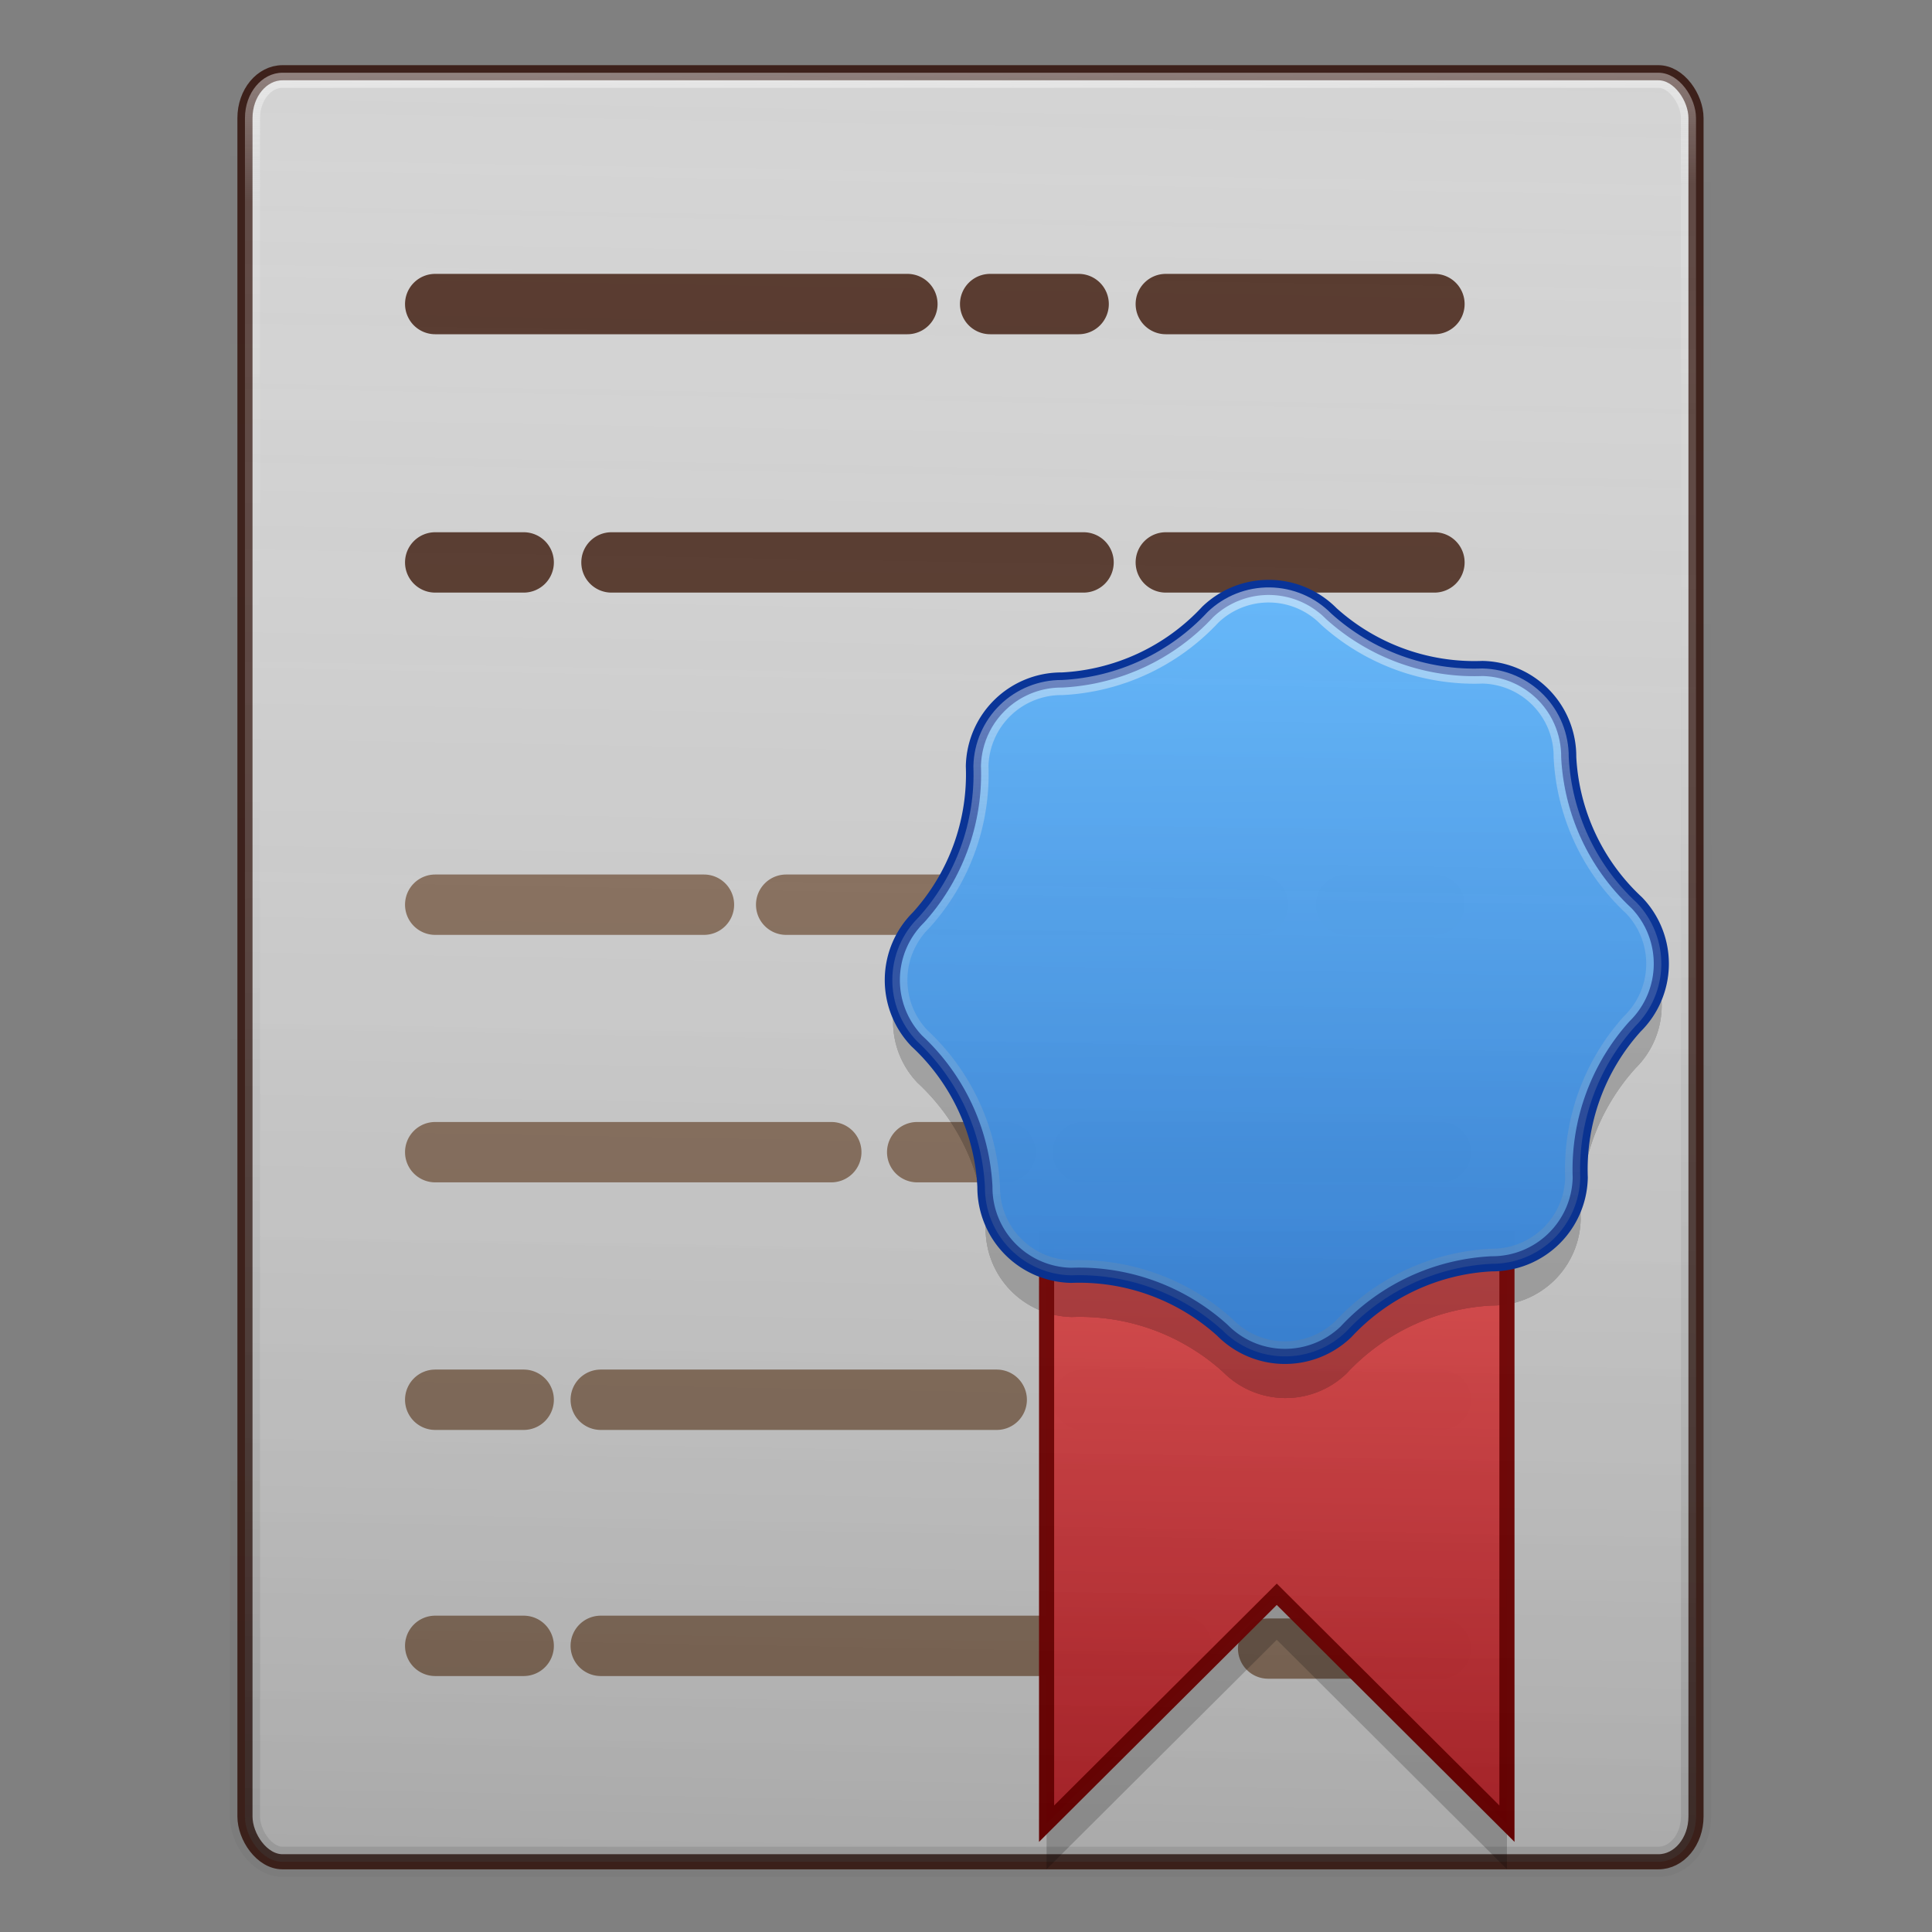 <?xml version="1.0" encoding="UTF-8" standalone="no"?>
<svg
   xmlns:dc="http://purl.org/dc/elements/1.1/"
   xmlns:cc="http://creativecommons.org/ns#"
   xmlns:rdf="http://www.w3.org/1999/02/22-rdf-syntax-ns#"
   xmlns:svg="http://www.w3.org/2000/svg"
   xmlns="http://www.w3.org/2000/svg"
   xmlns:xlink="http://www.w3.org/1999/xlink"
   xmlns:sodipodi="http://sodipodi.sourceforge.net/DTD/sodipodi-0.dtd"
   xmlns:inkscape="http://www.inkscape.org/namespaces/inkscape"
   width="128"
   height="128"
   viewBox="0 0 33.867 33.867"
   version="1.1"
   id="svg8"
   inkscape:version="1.0 (4035a4fb49, 2020-05-01)"
   sodipodi:docname="com.github.linuxhubit.license.svg">
  <rect x="0" y="0" width="33.867" height="33.867" fill="#808080" stroke="none"/>
  <defs
     id="defs2">
    <linearGradient
       inkscape:collect="always"
       id="linearGradient1015">
      <stop
         style="stop-color:#ffffff;stop-opacity:0.5"
         offset="0"
         id="stop1007" />
      <stop
         id="stop1009"
         offset="0.438"
         style="stop-color:#fcfcfc;stop-opacity:0.18" />
      <stop
         style="stop-color:#909090;stop-opacity:0.201"
         offset="0.92"
         id="stop1011" />
      <stop
         style="stop-color:#8d8d8d;stop-opacity:0.195"
         offset="1"
         id="stop1013" />
    </linearGradient>
    <linearGradient
       id="linearGradient977"
       inkscape:collect="always">
      <stop
         id="stop973"
         offset="0"
         style="stop-color:#ffffff;stop-opacity:0.5" />
      <stop
         style="stop-color:#fcfcfc;stop-opacity:0.18"
         offset="0.087"
         id="stop979" />
      <stop
         id="stop981"
         offset="0.92"
         style="stop-color:#909090;stop-opacity:0.201" />
      <stop
         id="stop975"
         offset="1"
         style="stop-color:#8d8d8d;stop-opacity:0.195" />
    </linearGradient>
    <linearGradient
       inkscape:collect="always"
       id="linearGradient1097">
      <stop
         style="stop-color:#000000;stop-opacity:0.2"
         offset="0"
         id="stop1093" />
      <stop
         style="stop-color:#d4d4d4;stop-opacity:0;"
         offset="1"
         id="stop1095" />
    </linearGradient>
    <linearGradient
       inkscape:collect="always"
       id="linearGradient1088">
      <stop
         style="stop-color:#000000;stop-opacity:0.2"
         offset="0"
         id="stop1084" />
      <stop
         style="stop-color:#8a715e;stop-opacity:0;"
         offset="1"
         id="stop1086" />
    </linearGradient>
    <linearGradient
       inkscape:collect="always"
       id="linearGradient962">
      <stop
         style="stop-color:#c6262e;stop-opacity:1;"
         offset="0"
         id="stop958" />
      <stop
         style="stop-color:#ed5353;stop-opacity:1"
         offset="1"
         id="stop960" />
    </linearGradient>
    <inkscape:path-effect
       hide_knots="false"
       only_selected="false"
       apply_with_radius="true"
       apply_no_radius="true"
       use_knot_distance="true"
       flexible="false"
       chamfer_steps="1"
       radius="15"
       mode="F"
       method="auto"
       unit="px"
       satellites_param="F,0,0,1,0,3.969,0,1 @ F,0,0,1,0,3.969,0,1 @ F,0,0,1,0,3.969,0,1 @ F,0,0,1,0,3.969,0,1 @ F,0,0,1,0,3.969,0,1 @ F,0,0,1,0,3.969,0,1 @ F,0,0,1,0,3.969,0,1 @ F,0,0,1,0,3.969,0,1 @ F,0,0,1,0,3.969,0,1 @ F,0,0,1,0,3.969,0,1 @ F,0,0,1,0,3.969,0,1 @ F,0,0,1,0,3.969,0,1 @ F,0,0,1,0,3.969,0,1 @ F,0,0,1,0,3.969,0,1 @ F,0,0,1,0,3.969,0,1 @ F,0,0,1,0,3.969,0,1"
       lpeversion="1"
       is_visible="true"
       id="path-effect908"
       effect="fillet_chamfer" />
    <inkscape:path-effect
       effect="fillet_chamfer"
       id="path-effect904"
       is_visible="true"
       lpeversion="1"
       satellites_param="F,0,0,1,0,3.969,0,1 @ F,0,0,1,0,3.969,0,1 @ F,0,0,1,0,3.969,0,1 @ F,0,0,1,0,3.969,0,1 @ F,0,0,1,0,3.969,0,1 @ F,0,0,1,0,3.969,0,1 @ F,0,0,1,0,3.969,0,1 @ F,0,0,1,0,3.969,0,1 @ F,0,0,1,0,3.969,0,1 @ F,0,0,1,0,3.969,0,1 @ F,0,0,1,0,3.969,0,1 @ F,0,0,1,0,3.969,0,1 @ F,0,0,1,0,3.969,0,1 @ F,0,0,1,0,3.969,0,1 @ F,0,0,1,0,3.969,0,1 @ F,0,0,1,0,3.969,0,1"
       unit="px"
       method="auto"
       mode="F"
       radius="15"
       chamfer_steps="1"
       flexible="false"
       use_knot_distance="true"
       apply_no_radius="true"
       apply_with_radius="true"
       only_selected="false"
       hide_knots="false" />
    <inkscape:path-effect
       effect="fillet_chamfer"
       id="path-effect1130"
       is_visible="true"
       lpeversion="1"
       satellites_param="F,0,0,1,0,2.646,0,1 @ F,0,0,1,0,2.646,0,1 @ F,0,0,1,0,2.646,0,1 @ F,0,0,1,0,2.646,0,1 @ F,0,0,1,0,2.646,0,1 @ F,0,0,1,0,2.646,0,1 @ F,0,0,1,0,2.646,0,1 @ F,0,0,1,0,2.646,0,1 @ F,0,0,1,0,2.646,0,1 @ F,0,0,1,0,2.646,0,1 @ F,0,0,1,0,2.646,0,1 @ F,0,0,1,0,2.646,0,1 @ F,0,0,1,0,2.646,0,1 @ F,0,0,1,0,2.646,0,1 @ F,0,0,1,0,2.646,0,1 @ F,0,0,1,0,2.646,0,1"
       unit="px"
       method="auto"
       mode="F"
       radius="5"
       chamfer_steps="1"
       flexible="false"
       use_knot_distance="true"
       apply_no_radius="true"
       apply_with_radius="true"
       only_selected="false"
       hide_knots="false" />
    <inkscape:path-effect
       hide_knots="false"
       only_selected="false"
       apply_with_radius="true"
       apply_no_radius="true"
       use_knot_distance="true"
       flexible="false"
       chamfer_steps="1"
       radius="5"
       mode="F"
       method="auto"
       unit="px"
       satellites_param="F,0,0,1,0,2.646,0,1 @ F,0,0,1,0,2.646,0,1 @ F,0,0,1,0,2.646,0,1 @ F,0,0,1,0,2.646,0,1 @ F,0,0,1,0,2.646,0,1 @ F,0,0,1,0,2.646,0,1 @ F,0,0,1,0,2.646,0,1 @ F,0,0,1,0,2.646,0,1 @ F,0,0,1,0,2.646,0,1 @ F,0,0,1,0,2.646,0,1 @ F,0,0,1,0,2.646,0,1 @ F,0,0,1,0,2.646,0,1 @ F,0,0,1,0,2.646,0,1 @ F,0,0,1,0,2.646,0,1 @ F,0,0,1,0,2.646,0,1 @ F,0,0,1,0,2.646,0,1"
       lpeversion="1"
       is_visible="true"
       id="path-effect1104"
       effect="fillet_chamfer" />
    <inkscape:path-effect
       effect="fillet_chamfer"
       id="path-effect1100"
       is_visible="true"
       lpeversion="1"
       satellites_param="F,0,0,1,0,2.646,0,1 @ F,0,0,1,0,2.646,0,1 @ F,0,0,1,0,2.646,0,1 @ F,0,0,1,0,2.646,0,1 @ F,0,0,1,0,2.646,0,1 @ F,0,0,1,0,2.646,0,1 @ F,0,0,1,0,2.646,0,1 @ F,0,0,1,0,2.646,0,1 @ F,0,0,1,0,2.646,0,1 @ F,0,0,1,0,2.646,0,1 @ F,0,0,1,0,2.646,0,1 @ F,0,0,1,0,2.646,0,1 @ F,0,0,1,0,2.646,0,1 @ F,0,0,1,0,2.646,0,1 @ F,0,0,1,0,2.646,0,1 @ F,0,0,1,0,2.646,0,1"
       unit="px"
       method="auto"
       mode="F"
       radius="5"
       chamfer_steps="1"
       flexible="false"
       use_knot_distance="true"
       apply_no_radius="true"
       apply_with_radius="true"
       only_selected="false"
       hide_knots="false" />
    <linearGradient
       id="linearGradient1094"
       inkscape:collect="always">
      <stop
         id="stop1090"
         offset="0"
         style="stop-color:#3689e6;stop-opacity:1;" />
      <stop
         id="stop1092"
         offset="1"
         style="stop-color:#64baff;stop-opacity:1" />
    </linearGradient>
    <inkscape:path-effect
       effect="fillet_chamfer"
       id="path-effect1086"
       is_visible="true"
       lpeversion="1"
       satellites_param="F,0,0,1,0,1.323,0,1 @ F,0,0,1,0,1.323,0,1 @ F,0,0,1,0,1.323,0,1 @ F,0,0,1,0,1.323,0,1 @ F,0,0,1,0,1.323,0,1 @ F,0,0,1,0,1.323,0,1 @ F,0,0,1,0,1.323,0,1 @ F,0,0,1,0,1.323,0,1 @ F,0,0,1,0,1.323,0,1 @ F,0,0,1,0,1.323,0,1 @ F,0,0,1,0,1.323,0,1 @ F,0,0,1,0,1.323,0,1 @ F,0,0,1,0,1.323,0,1 @ F,0,0,1,0,1.323,0,1 @ F,0,0,1,0,1.323,0,1 @ F,0,0,1,0,1.323,0,1 @ F,0,0,1,0,1.323,0,1 @ F,0,0,1,0,1.323,0,1 @ F,0,0,1,0,1.323,0,1 @ F,0,0,1,0,1.323,0,1"
       unit="px"
       method="auto"
       mode="F"
       radius="5"
       chamfer_steps="1"
       flexible="false"
       use_knot_distance="true"
       apply_no_radius="true"
       apply_with_radius="true"
       only_selected="false"
       hide_knots="false" />
    <inkscape:path-effect
       hide_knots="false"
       only_selected="false"
       apply_with_radius="true"
       apply_no_radius="true"
       use_knot_distance="true"
       flexible="false"
       chamfer_steps="1"
       radius="8"
       mode="F"
       method="auto"
       unit="px"
       satellites_param="F,0,0,1,0,2.117,0,1 @ F,0,0,1,0,2.117,0,1 @ F,0,0,1,0,2.117,0,1 @ F,0,0,1,0,2.117,0,1 @ F,0,0,1,0,2.117,0,1 @ F,0,0,1,0,2.117,0,1 @ F,0,0,1,0,2.117,0,1 @ F,0,0,1,0,2.117,0,1 @ F,0,0,1,0,2.117,0,1 @ F,0,0,1,0,2.117,0,1 @ F,0,0,1,0,2.117,0,1 @ F,0,0,1,0,2.117,0,1"
       lpeversion="1"
       is_visible="true"
       id="path-effect1082"
       effect="fillet_chamfer" />
    <inkscape:path-effect
       effect="fillet_chamfer"
       id="path-effect1080"
       is_visible="true"
       lpeversion="1"
       satellites_param="F,0,0,1,0,2.646,0,1 @ F,0,0,1,0,2.646,0,1 @ F,0,0,1,0,2.646,0,1 @ F,0,0,1,0,2.646,0,1 @ F,0,0,1,0,2.646,0,1 @ F,0,0,1,0,2.646,0,1 @ F,0,0,1,0,2.646,0,1 @ F,0,0,1,0,2.646,0,1 @ F,0,0,1,0,2.646,0,1 @ F,0,0,1,0,2.646,0,1 @ F,0,0,1,0,2.646,0,1 @ F,0,0,1,0,2.646,0,1 @ F,0,0,1,0,2.646,0,1 @ F,0,0,1,0,2.646,0,1 @ F,0,0,1,0,2.646,0,1 @ F,0,0,1,0,2.646,0,1"
       unit="px"
       method="auto"
       mode="F"
       radius="5"
       chamfer_steps="1"
       flexible="false"
       use_knot_distance="true"
       apply_no_radius="true"
       apply_with_radius="true"
       only_selected="false"
       hide_knots="false" />
    <inkscape:path-effect
       hide_knots="false"
       only_selected="false"
       apply_with_radius="true"
       apply_no_radius="true"
       use_knot_distance="true"
       flexible="false"
       chamfer_steps="1"
       radius="5"
       mode="F"
       method="auto"
       unit="px"
       satellites_param="F,0,0,1,0,2.646,0,1 @ F,0,0,1,0,2.646,0,1 @ F,0,0,1,0,2.646,0,1 @ F,0,0,1,0,2.646,0,1 @ F,0,0,1,0,2.646,0,1 @ F,0,0,1,0,2.646,0,1 @ F,0,0,1,0,2.646,0,1 @ F,0,0,1,0,2.646,0,1 @ F,0,0,1,0,2.646,0,1 @ F,0,0,1,0,2.646,0,1 @ F,0,0,1,0,2.646,0,1 @ F,0,0,1,0,2.646,0,1 @ F,0,0,1,0,2.646,0,1 @ F,0,0,1,0,2.646,0,1 @ F,0,0,1,0,2.646,0,1 @ F,0,0,1,0,2.646,0,1"
       lpeversion="1"
       is_visible="true"
       id="path-effect1072"
       effect="fillet_chamfer" />
    <linearGradient
       gradientTransform="translate(1.1923489e-6)"
       y2="271.231"
       x2="11.185"
       y1="279.502"
       x1="-25.854"
       gradientUnits="userSpaceOnUse"
       id="linearGradient1136"
       xlink:href="#linearGradient1094"
       inkscape:collect="always" />
    <linearGradient
       y2="271.231"
       x2="11.185"
       y1="279.502"
       x1="-25.854"
       gradientTransform="translate(2.3846978e-6)"
       gradientUnits="userSpaceOnUse"
       id="linearGradient1155"
       xlink:href="#linearGradient1094"
       inkscape:collect="always" />
    <clipPath
       id="clipPath1165"
       clipPathUnits="userSpaceOnUse">
      <path
         d="m -11.635,288.789 -0.711,-0.545 a 5.095,5.095 10.018 0 0 -4.625,-0.817 l -0.796,0.25 a 2.225,2.225 32.518 0 1 -2.871,-1.831 l -0.117,-0.888 a 5.095,5.095 55.018 0 0 -2.692,-3.848 l -0.74,-0.386 a 2.225,2.225 77.518 0 1 -0.736,-3.325 l 0.545,-0.711 a 5.095,5.095 100.018 0 0 0.817,-4.625 l -0.25,-0.796 a 2.225,2.225 122.518 0 1 1.831,-2.871 l 0.888,-0.117 a 5.095,5.095 145.018 0 0 3.848,-2.692 l 0.386,-0.74 a 2.225,2.225 167.518 0 1 3.325,-0.736 l 0.711,0.545 a 5.095,5.095 10.018 0 0 4.625,0.817 l 0.796,-0.25 a 2.225,2.225 32.518 0 1 2.871,1.831 l 0.117,0.888 a 5.095,5.095 55.018 0 0 2.692,3.848 l 0.74,0.386 a 2.225,2.225 77.518 0 1 0.736,3.325 l -0.545,0.711 a 5.095,5.095 100.018 0 0 -0.817,4.625 l 0.25,0.796 a 2.225,2.225 122.518 0 1 -1.831,2.871 l -0.888,0.117 a 5.095,5.095 145.018 0 0 -3.848,2.692 l -0.386,0.74 a 2.225,2.225 167.518 0 1 -3.325,0.736 z"
         sodipodi:type="star"
         style="fill:url(#linearGradient1169);fill-opacity:1;stroke:none;stroke-width:0.529;stroke-linecap:round;stroke-linejoin:round;stroke-opacity:1"
         id="path1167"
         sodipodi:sides="8"
         sodipodi:cx="-12.584504"
         sodipodi:cy="276.44956"
         sodipodi:r1="14.277948"
         sodipodi:r2="10.353679"
         sodipodi:arg1="1.3555183"
         sodipodi:arg2="1.7515416"
         inkscape:flatsided="false"
         inkscape:rounded="0"
         inkscape:randomized="0"
         inkscape:path-effect="#path-effect1130" />
    </clipPath>
    <linearGradient
       y2="271.231"
       x2="11.185"
       y1="279.502"
       x1="-25.854"
       gradientTransform="translate(3.5770467e-6)"
       gradientUnits="userSpaceOnUse"
       id="linearGradient1169"
       xlink:href="#linearGradient1094"
       inkscape:collect="always" />
    <linearGradient
       inkscape:collect="always"
       xlink:href="#linearGradient1094"
       id="linearGradient925"
       x1="-50.881"
       y1="336.876"
       x2="-51.078"
       y2="302.67"
       gradientUnits="userSpaceOnUse"
       gradientTransform="matrix(0.399,5.6125706e-4,-5.6125706e-4,0.399,43.007,-110.627)" />
    <clipPath
       clipPathUnits="userSpaceOnUse"
       id="clipPath945">
      <path
         style="fill:url(#linearGradient949);fill-opacity:1;stroke:none;stroke-width:0.529;stroke-linecap:round;stroke-linejoin:round"
         d="m -41.764,332.672 a 9.379,9.379 0 0 0 -6.393,2.998 3.866,3.866 0 0 1 -5.429,-0.065 9.379,9.379 0 0 0 -6.641,-2.4 3.866,3.866 0 0 1 -3.793,-3.885 9.379,9.379 0 0 0 -2.998,-6.393 3.866,3.866 0 0 1 0.065,-5.429 9.379,9.379 0 0 0 2.4,-6.641 3.866,3.866 0 0 1 3.885,-3.793 9.379,9.379 0 0 0 6.393,-2.998 3.866,3.866 0 0 1 5.429,0.065 9.379,9.379 0 0 0 6.641,2.4 3.866,3.866 0 0 1 3.793,3.885 9.379,9.379 0 0 0 2.998,6.393 3.866,3.866 0 0 1 -0.065,5.429 9.379,9.379 0 0 0 -2.4,6.641 3.866,3.866 0 0 1 -3.885,3.793 z"
         id="path947" />
    </clipPath>
    <linearGradient
       inkscape:collect="always"
       xlink:href="#linearGradient1094"
       id="linearGradient949"
       gradientUnits="userSpaceOnUse"
       x1="-50.881"
       y1="336.876"
       x2="-51.078"
       y2="302.67"
       gradientTransform="translate(0)" />
    <linearGradient
       inkscape:collect="always"
       xlink:href="#linearGradient962"
       id="linearGradient964"
       x1="-51.316"
       y1="358.606"
       x2="-50.915"
       y2="328.271"
       gradientUnits="userSpaceOnUse"
       gradientTransform="matrix(0.399,0,0,0.399,42.827,-110.656)" />
    <linearGradient
       inkscape:collect="always"
       xlink:href="#linearGradient1088"
       id="linearGradient1090"
       x1="16.2"
       y1="295.869"
       x2="16.764"
       y2="264.153"
       gradientUnits="userSpaceOnUse" />
    <linearGradient
       inkscape:collect="always"
       xlink:href="#linearGradient1097"
       id="linearGradient1101"
       gradientUnits="userSpaceOnUse"
       x1="16.2"
       y1="295.869"
       x2="16.764"
       y2="264.153" />
    <clipPath
       clipPathUnits="userSpaceOnUse"
       id="clipPath1268">
      <rect
         rx="0.659"
         ry="0.794"
         y="264.408"
         x="4.294"
         height="31.361"
         width="25.436"
         id="rect1270"
         style="fill:#d4d4d4;fill-opacity:1;stroke:none;stroke-width:0.529;stroke-linecap:round;stroke-linejoin:round;stroke-opacity:0.161" />
    </clipPath>
    <clipPath
       clipPathUnits="userSpaceOnUse"
       id="clipPath1283">
      <path
         id="path1285"
         d="m -41.764,332.672 a 9.379,9.379 0 0 0 -6.393,2.998 3.866,3.866 0 0 1 -5.429,-0.065 9.379,9.379 0 0 0 -6.641,-2.4 3.866,3.866 0 0 1 -3.793,-3.885 9.379,9.379 0 0 0 -2.998,-6.393 3.866,3.866 0 0 1 0.065,-5.429 9.379,9.379 0 0 0 2.4,-6.641 3.866,3.866 0 0 1 3.885,-3.793 9.379,9.379 0 0 0 6.393,-2.998 3.866,3.866 0 0 1 5.429,0.065 9.379,9.379 0 0 0 6.641,2.4 3.866,3.866 0 0 1 3.793,3.885 9.379,9.379 0 0 0 2.998,6.393 3.866,3.866 0 0 1 -0.065,5.429 9.379,9.379 0 0 0 -2.4,6.641 3.866,3.866 0 0 1 -3.885,3.793 z"
         style="fill:url(#linearGradient1287);fill-opacity:1;stroke:none;stroke-width:0.529;stroke-linecap:round;stroke-linejoin:round" />
    </clipPath>
    <linearGradient
       inkscape:collect="always"
       xlink:href="#linearGradient1094"
       id="linearGradient1287"
       gradientUnits="userSpaceOnUse"
       x1="-50.881"
       y1="336.876"
       x2="-51.078"
       y2="302.67" />
    <linearGradient
       gradientUnits="userSpaceOnUse"
       y2="296.153"
       x2="17.294"
       y1="263.694"
       x1="16.942"
       id="linearGradient971"
       xlink:href="#linearGradient977"
       inkscape:collect="always" />
    <clipPath
       id="clipPath985"
       clipPathUnits="userSpaceOnUse">
      <rect
         style="fill:#d4d4d4;fill-opacity:1;stroke:none;stroke-width:0.529;stroke-linecap:round;stroke-linejoin:round;stroke-opacity:0.161"
         id="rect987"
         width="25.436"
         height="31.361"
         x="4.294"
         y="264.408"
         ry="0.794"
         rx="0.659" />
    </clipPath>
    <linearGradient
       gradientUnits="userSpaceOnUse"
       y2="24.136"
       x2="22.321"
       y1="10.297"
       x1="22.334"
       id="linearGradient997"
       xlink:href="#linearGradient1015"
       inkscape:collect="always" />
    <clipPath
       id="clipPath1019"
       clipPathUnits="userSpaceOnUse">
      <path
         style="opacity:0.998;fill:url(#linearGradient1024);fill-opacity:1;stroke:none;stroke-width:0.529;stroke-linecap:round;stroke-linejoin:round"
         d="m 26.148,22.154 a 3.744,3.744 0 0 0 -2.554,1.193 1.543,1.543 0 0 1 -2.167,-0.029 3.744,3.744 0 0 0 -2.65,-0.962 1.543,1.543 0 0 1 -1.512,-1.553 3.744,3.744 0 0 0 -1.193,-2.554 1.543,1.543 0 0 1 0.029,-2.167 3.744,3.744 0 0 0 0.962,-2.65 1.543,1.543 0 0 1 1.553,-1.512 3.744,3.744 0 0 0 2.554,-1.193 1.543,1.543 0 0 1 2.167,0.029 3.744,3.744 0 0 0 2.65,0.962 1.543,1.543 0 0 1 1.512,1.553 3.744,3.744 0 0 0 1.193,2.554 1.543,1.543 0 0 1 -0.029,2.167 3.744,3.744 0 0 0 -0.962,2.65 1.543,1.543 0 0 1 -1.553,1.512 z"
         id="path1022" />
    </clipPath>
    <linearGradient
       y2="302.67"
       x2="-51.078"
       y1="336.876"
       x1="-50.881"
       gradientTransform="matrix(0.399,5.6125798e-4,-5.6125798e-4,0.399,43.007,-110.627)"
       gradientUnits="userSpaceOnUse"
       id="linearGradient1024"
       xlink:href="#linearGradient1094"
       inkscape:collect="always" />
  </defs>
  <sodipodi:namedview
     id="base"
     pagecolor="#ffffff"
     bordercolor="#666666"
     borderopacity="1.0"
     inkscape:pageopacity="0.0"
     inkscape:pageshadow="2"
     inkscape:zoom="3.959798"
     inkscape:cx="22.154562"
     inkscape:cy="78.664636"
     inkscape:document-units="mm"
     inkscape:current-layer="layer2"
     inkscape:document-rotation="0"
     showgrid="false"
     units="px"
     inkscape:snap-page="true" />
  <g
     inkscape:label="Layer 4"
     id="layer4"
     inkscape:groupmode="layer"
     style="display:none">
    <rect
       style="opacity:0.696;fill:#deddda;fill-opacity:0.3;stroke:none;stroke-width:0.529;stroke-linecap:round;stroke-linejoin:round;stroke-miterlimit:4;stroke-dasharray:none;stroke-opacity:0.2"
       id="rect1593"
       width="33.867"
       height="33.867"
       x="0"
       y="0" />
  </g>
  <g
     style="display:inline;opacity:0.998"
     inkscape:label="Layer 1"
     inkscape:groupmode="layer"
     id="layer1"
     transform="translate(0,-263.133)">
    <path
       d="m 54.21,248.93 h 5.618 v 5.225 h -5.618 z"
       style="fill:#fff394;fill-opacity:1;stroke:none;stroke-width:0.529;stroke-linecap:round;stroke-linejoin:round;stroke-opacity:0.161"
       id="rect834" />
    <path
       d="m -23.965,248.93 h 5.618 v 5.225 h -5.618 z"
       style="fill:#d4d4d4;fill-opacity:0.978;stroke:none;stroke-width:0.529;stroke-linecap:round;stroke-linejoin:round;stroke-opacity:0.161"
       id="rect832" />
    <path
       id="path838"
       style="fill:#a3907c;fill-opacity:1;stroke:none;stroke-width:0.529;stroke-linecap:round;stroke-linejoin:round;stroke-opacity:0.161"
       d="m 54.21,239.589 h 5.618 v 5.225 h -5.618 z" />
    <path
       id="path840"
       style="fill:#d4d4d4;fill-opacity:1;stroke:none;stroke-width:0.529;stroke-linecap:round;stroke-linejoin:round;stroke-opacity:0.161"
       d="m -23.965,239.589 h 5.618 v 5.225 h -5.618 z" />
    <g
       id="g921">
      <path
         style="opacity:1;fill:#fff394;fill-opacity:1;stroke:none;stroke-width:0.529;stroke-linecap:round;stroke-linejoin:round;stroke-opacity:0.161"
         d="m 54.209,248.93 h 5.618 v 0.001 c 0,0.08 0,5.224 0,5.224 h -2e-4 c -0.044,0 -5.618,0 -5.618,0 v -0.001 c 0,-0.081 0,-5.224 0,-5.224"
         id="path897" />
      <path
         style="opacity:1;fill:#fbf099;fill-opacity:0.998;stroke:none;stroke-width:0.529;stroke-linecap:round;stroke-linejoin:round;stroke-opacity:0.161"
         d="m 47.103,248.93 h 5.618 v 0 c 0,0.074 0,5.225 0,5.225 h -2e-4 c -0.04,0 -5.618,0 -5.618,0 v -0.001 c 0,-0.073 0,-5.224 0,-5.224"
         id="path899" />
      <path
         style="opacity:1;fill:#f7ed9f;fill-opacity:0.996;stroke:none;stroke-width:0.529;stroke-linecap:round;stroke-linejoin:round;stroke-opacity:0.161"
         d="m 39.996,248.93 h 5.618 v 0 c 0,0.066 0,5.225 0,5.225 h -3e-4 c -0.036,0 -5.618,0 -5.618,0 v -0.001 c 0,-0.066 0,-5.224 0,-5.224"
         id="path901" />
      <path
         style="opacity:1;fill:#f3eaa5;fill-opacity:0.994;stroke:none;stroke-width:0.529;stroke-linecap:round;stroke-linejoin:round;stroke-opacity:0.161"
         d="m 32.889,248.93 h 5.618 v 0 c 0,0.059 0,5.225 0,5.225 h -2e-4 c -0.032,0 -5.618,0 -5.618,0 v -0.001 c 0,-0.058 0,-5.224 0,-5.224"
         id="path903" />
      <path
         style="opacity:1;fill:#efe7ab;fill-opacity:0.992;stroke:none;stroke-width:0.529;stroke-linecap:round;stroke-linejoin:round;stroke-opacity:0.161"
         d="m 25.783,248.93 h 5.618 v 0 c 0,0.051 0,5.225 0,5.225 h -2e-4 c -0.028,0 -5.618,0 -5.618,0 v -0.001 c 0,-0.051 0,-5.224 0,-5.224"
         id="path905" />
      <path
         style="opacity:1;fill:#ebe4b1;fill-opacity:0.99;stroke:none;stroke-width:0.529;stroke-linecap:round;stroke-linejoin:round;stroke-opacity:0.161"
         d="m 18.676,248.93 h 5.618 v 0 c 0,0.044 0,5.225 0,5.225 h -2e-4 c -0.024,0 -5.618,0 -5.618,0 v -0.001 c 0,-0.044 0,-5.224 0,-5.224"
         id="path907" />
      <path
         style="opacity:1;fill:#e7e2b6;fill-opacity:0.988;stroke:none;stroke-width:0.529;stroke-linecap:round;stroke-linejoin:round;stroke-opacity:0.161"
         d="m 11.569,248.93 h 5.618 v 0 c 0,0.037 0,5.225 0,5.225 h -10e-5 c -0.02,0 -5.618,0 -5.618,0 v -0.001 c 0,-0.036 0,-5.224 0,-5.224"
         id="path909" />
      <path
         style="opacity:1;fill:#e3dfbc;fill-opacity:0.986;stroke:none;stroke-width:0.529;stroke-linecap:round;stroke-linejoin:round;stroke-opacity:0.161"
         d="m 4.462,248.93 h 5.618 v 0 c 0,0.029 0,5.225 0,5.225 h -10e-5 c -0.016,0 -5.618,0 -5.618,0 v -0.001 c 0,-0.029 0,-5.224 0,-5.224"
         id="path911" />
      <path
         style="opacity:1;fill:#dfdcc2;fill-opacity:0.984;stroke:none;stroke-width:0.529;stroke-linecap:round;stroke-linejoin:round;stroke-opacity:0.161"
         d="m -2.644,248.93 h 5.618 v 0 c 0,0.022 0,5.225 0,5.225 h -7e-5 c -0.012,0 -5.618,0 -5.618,0 v -0.001 c 0,-0.022 0,-5.224 0,-5.224"
         id="path913" />
      <path
         style="opacity:1;fill:#dbd9c8;fill-opacity:0.982;stroke:none;stroke-width:0.529;stroke-linecap:round;stroke-linejoin:round;stroke-opacity:0.161"
         d="m -9.751,248.93 h 5.618 v 0 c 0,0.014 0,5.225 0,5.225 h -5e-5 c -0.008,0 -5.618,0 -5.618,0 v -0.001 c 0,-0.014 0,-5.224 0,-5.224"
         id="path915" />
      <path
         style="opacity:1;fill:#d7d6ce;fill-opacity:0.98;stroke:none;stroke-width:0.529;stroke-linecap:round;stroke-linejoin:round;stroke-opacity:0.161"
         d="m -16.858,248.93 h 5.618 v 0 c 0,0.007 0,5.225 0,5.225 v 0 c -0.004,0 -5.618,0 -5.618,0 v 0 c 0,-0.008 0,-5.225 0,-5.225"
         id="path917" />
      <path
         style="opacity:1;fill:#d4d4d4;fill-opacity:0.978;stroke:none;stroke-width:0.529;stroke-linecap:round;stroke-linejoin:round;stroke-opacity:0.161"
         d="m -23.965,248.93 h 5.618 v 0 5.225 0 h -5.618 v 0 z"
         id="path919" />
    </g>
    <g
       id="g1043">
      <path
         style="opacity:1;fill:#d4d4d4;fill-opacity:1;stroke:none;stroke-width:0.529;stroke-linecap:round;stroke-linejoin:round;stroke-opacity:0.161"
         d="m -23.965,239.589 h 5.618 v 0 5.225 0 h -5.618 v 0 z"
         id="path1019" />
      <path
         style="opacity:1;fill:#cfcdcc;fill-opacity:1;stroke:none;stroke-width:0.529;stroke-linecap:round;stroke-linejoin:round;stroke-opacity:0.161"
         d="m -16.858,239.589 h 5.618 v 0 c 0,0.007 0,5.225 0,5.225 v 0 c -0.004,0 -5.618,0 -5.618,0 v 0 c 0,-0.007 0,-5.225 0,-5.225"
         id="path1021" />
      <path
         style="opacity:1;fill:#cbc7c4;fill-opacity:1;stroke:none;stroke-width:0.529;stroke-linecap:round;stroke-linejoin:round;stroke-opacity:0.161"
         d="m -9.751,239.589 h 5.618 v 0 c 0,0.015 0,5.225 0,5.225 h -5e-5 c -0.008,0 -5.618,0 -5.618,0 v 0 c 0,-0.015 0,-5.225 0,-5.225"
         id="path1023" />
      <path
         style="opacity:1;fill:#c6c1bc;fill-opacity:1;stroke:none;stroke-width:0.529;stroke-linecap:round;stroke-linejoin:round;stroke-opacity:0.161"
         d="m -2.644,239.589 h 5.618 v 0 c 0,0.022 0,5.225 0,5.225 h -7e-5 c -0.012,0 -5.618,0 -5.618,0 v 0 c 0,-0.022 0,-5.225 0,-5.225"
         id="path1025" />
      <path
         style="opacity:1;fill:#c2bbb4;fill-opacity:1;stroke:none;stroke-width:0.529;stroke-linecap:round;stroke-linejoin:round;stroke-opacity:0.161"
         d="m 4.462,239.589 h 5.618 v 0 c 0,0.029 0,5.225 0,5.225 h -10e-5 c -0.016,0 -5.618,0 -5.618,0 v 0 c 0,-0.03 0,-5.225 0,-5.225"
         id="path1027" />
      <path
         style="opacity:1;fill:#bdb5ac;fill-opacity:1;stroke:none;stroke-width:0.529;stroke-linecap:round;stroke-linejoin:round;stroke-opacity:0.161"
         d="m 11.569,239.589 h 5.618 v 0 c 0,0.037 0,5.225 0,5.225 h -10e-5 c -0.02,0 -5.618,0 -5.618,0 v 0 c 0,-0.037 0,-5.225 0,-5.225"
         id="path1029" />
      <path
         style="opacity:1;fill:#b9aea4;fill-opacity:1;stroke:none;stroke-width:0.529;stroke-linecap:round;stroke-linejoin:round;stroke-opacity:0.161"
         d="m 18.676,239.589 h 5.618 v 0 c 0,0.044 0,5.225 0,5.225 h -2e-4 c -0.024,0 -5.618,0 -5.618,0 v -0.001 c 0,-0.043 0,-5.224 0,-5.224"
         id="path1031" />
      <path
         style="opacity:1;fill:#b4a89c;fill-opacity:1;stroke:none;stroke-width:0.529;stroke-linecap:round;stroke-linejoin:round;stroke-opacity:0.161"
         d="m 25.783,239.589 h 5.618 v 0 c 0,0.052 0,5.225 0,5.225 h -2e-4 c -0.028,0 -5.618,0 -5.618,0 v -0.001 c 0,-0.051 0,-5.224 0,-5.224"
         id="path1033" />
      <path
         style="opacity:1;fill:#b0a294;fill-opacity:1;stroke:none;stroke-width:0.529;stroke-linecap:round;stroke-linejoin:round;stroke-opacity:0.161"
         d="m 32.889,239.589 h 5.618 v 0.001 c 0,0.058 0,5.224 0,5.224 h -2e-4 c -0.032,0 -5.618,0 -5.618,0 v -0.001 c 0,-0.058 0,-5.224 0,-5.224"
         id="path1035" />
      <path
         style="opacity:1;fill:#ab9c8c;fill-opacity:1;stroke:none;stroke-width:0.529;stroke-linecap:round;stroke-linejoin:round;stroke-opacity:0.161"
         d="m 39.996,239.589 h 5.618 v 0.001 c 0,0.065 0,5.224 0,5.224 h -3e-4 c -0.036,0 -5.618,0 -5.618,0 v -0.001 c 0,-0.066 0,-5.224 0,-5.224"
         id="path1037" />
      <path
         style="opacity:1;fill:#a79684;fill-opacity:1;stroke:none;stroke-width:0.529;stroke-linecap:round;stroke-linejoin:round;stroke-opacity:0.161"
         d="m 47.103,239.589 h 5.618 v 0.001 c 0,0.073 0,5.224 0,5.224 h -2e-4 c -0.04,0 -5.618,0 -5.618,0 v -0.001 c 0,-0.073 0,-5.224 0,-5.224"
         id="path1039" />
      <path
         style="opacity:1;fill:#a3907c;fill-opacity:1;stroke:none;stroke-width:0.529;stroke-linecap:round;stroke-linejoin:round;stroke-opacity:0.161"
         d="m 54.209,239.589 h 5.618 v 0.001 c 0,0.08 0,5.224 0,5.224 h -2e-4 c -0.044,0 -5.618,0 -5.618,0 v -0.001 c 0,-0.08 0,-5.224 0,-5.224"
         id="path1041" />
    </g>
    <rect
       rx="0.659"
       ry="0.794"
       y="264.408"
       x="4.294"
       height="31.361"
       width="25.436"
       id="rect1060"
       style="fill:#d4d4d4;fill-opacity:1;stroke:none;stroke-width:0.529;stroke-linecap:round;stroke-linejoin:round;stroke-opacity:0.161" />
    <rect
       style="fill:none;fill-opacity:1;stroke:#3d211b;stroke-width:0.265;stroke-linecap:round;stroke-linejoin:round;stroke-miterlimit:4;stroke-dasharray:none;stroke-opacity:1"
       id="rect1062"
       width="25.436"
       height="31.361"
       x="4.294"
       y="264.408"
       ry="0.794"
       rx="0.659" />
    <path
       inkscape:path-effect="#path-effect1082"
       d="m 98.56,278.402 -4.102,-0.255 a 6.299,6.299 164.984 0 0 -3.876,1.04 l -3.152,2.094 a 1.868,1.868 14.984 0 1 -2.706,-0.724 l -1.83,-3.68 a 6.299,6.299 44.984 0 0 -2.838,-2.837 l -3.389,-1.683 a 1.868,1.868 74.984 0 1 -0.726,-2.705 l 2.272,-3.425 a 6.299,6.299 104.984 0 0 1.038,-3.876 l -0.237,-3.777 a 1.868,1.868 134.984 0 1 1.98,-1.981 l 4.102,0.255 a 6.299,6.299 164.984 0 0 3.876,-1.04 l 3.152,-2.094 a 1.868,1.868 14.984 0 1 2.706,0.724 l 1.83,3.68 a 6.299,6.299 44.984 0 0 2.838,2.837 l 3.389,1.683 a 1.868,1.868 74.984 0 1 0.726,2.705 l -2.272,3.425 a 6.299,6.299 104.984 0 0 -1.038,3.876 l 0.237,3.777 a 1.868,1.868 134.984 0 1 -1.98,1.981 z"
       sodipodi:type="star"
       style="fill:none;fill-opacity:1;stroke:#3d211b;stroke-width:0.529;stroke-linecap:round;stroke-linejoin:round;stroke-opacity:1"
       id="path1078"
       sodipodi:sides="6"
       sodipodi:cx="89.776978"
       sodipodi:cy="267.49725"
       sodipodi:r1="15.508635"
       sodipodi:r2="10.827514"
       sodipodi:arg1="0.79180377"
       sodipodi:arg2="1.3312439"
       inkscape:flatsided="false"
       inkscape:rounded="0"
       inkscape:randomized="0" />
    <rect
       y="253.493"
       x="-72.043"
       height="17.576"
       width="17.639"
       id="rect1138"
       style="fill:#000000;fill-opacity:1;stroke:none;stroke-width:0.529;stroke-linecap:round;stroke-linejoin:round;stroke-miterlimit:4;stroke-dasharray:none;stroke-opacity:1" />
    <path
       id="path1171"
       d="M 43.114,309.339 25.475,326.915 v -17.576 z"
       style="fill:#c6262e;fill-opacity:1;stroke:none;stroke-width:0.265px;stroke-linecap:butt;stroke-linejoin:miter;stroke-opacity:1" />
    <path
       sodipodi:type="star"
       style="fill:none;stroke:#641317;stroke-width:0.529;stroke-linecap:round;stroke-linejoin:round"
       id="path902"
       sodipodi:sides="8"
       sodipodi:cx="-97.990326"
       sodipodi:cy="290.85788"
       sodipodi:r1="18.449343"
       sodipodi:r2="14.176272"
       sodipodi:arg1="0.75642077"
       sodipodi:arg2="1.1491199"
       inkscape:flatsided="false"
       inkscape:rounded="0"
       inkscape:randomized="0"
       d="m -88.538,303.662 a 9.379,9.379 154.872 0 0 -6.393,2.998 3.866,3.866 0.687 0 1 -5.429,-0.065 9.379,9.379 19.872 0 0 -6.641,-2.4 3.866,3.866 45.687 0 1 -3.793,-3.885 9.379,9.379 64.872 0 0 -2.998,-6.393 3.866,3.866 90.687 0 1 0.065,-5.429 9.379,9.379 109.872 0 0 2.4,-6.641 3.866,3.866 135.687 0 1 3.885,-3.793 9.379,9.379 154.872 0 0 6.393,-2.998 3.866,3.866 0.687 0 1 5.429,0.065 9.379,9.379 19.872 0 0 6.641,2.4 3.866,3.866 45.687 0 1 3.793,3.885 9.379,9.379 64.872 0 0 2.998,6.393 3.866,3.866 90.687 0 1 -0.065,5.429 9.379,9.379 109.872 0 0 -2.4,6.641 3.866,3.866 135.687 0 1 -3.885,3.793 z"
       inkscape:path-effect="#path-effect904" />
    <path
       style="color:#000000;font-style:normal;font-variant:normal;font-weight:normal;font-stretch:normal;font-size:medium;line-height:normal;font-family:sans-serif;font-variant-ligatures:normal;font-variant-position:normal;font-variant-caps:normal;font-variant-numeric:normal;font-variant-alternates:normal;font-variant-east-asian:normal;font-feature-settings:normal;font-variation-settings:normal;text-indent:0;text-align:start;text-decoration:none;text-decoration-line:none;text-decoration-style:solid;text-decoration-color:#000000;letter-spacing:normal;word-spacing:normal;text-transform:none;writing-mode:lr-tb;direction:ltr;text-orientation:mixed;dominant-baseline:auto;baseline-shift:baseline;text-anchor:start;white-space:normal;shape-padding:0;shape-margin:0;inline-size:0;clip-rule:nonzero;display:inline;overflow:visible;visibility:visible;opacity:1;isolation:auto;mix-blend-mode:normal;color-interpolation:sRGB;color-interpolation-filters:linearRGB;solid-color:#000000;solid-opacity:1;vector-effect:none;fill:#57392d;fill-opacity:1;fill-rule:nonzero;stroke:none;stroke-width:1.058;stroke-linecap:round;stroke-linejoin:miter;stroke-miterlimit:4;stroke-dasharray:none;stroke-dashoffset:0;stroke-opacity:1;color-rendering:auto;image-rendering:auto;shape-rendering:auto;text-rendering:auto;enable-background:accumulate;stop-color:#000000;stop-opacity:1"
       d="m 7.629,267.934 a 0.529,0.529 0 0 0 -0.529,0.529 0.529,0.529 0 0 0 0.529,0.529 H 15.906 a 0.529,0.529 0 0 0 0.529,-0.529 0.529,0.529 0 0 0 -0.529,-0.529 z"
       id="path2245" />
    <path
       style="color:#000000;font-style:normal;font-variant:normal;font-weight:normal;font-stretch:normal;font-size:medium;line-height:normal;font-family:sans-serif;font-variant-ligatures:normal;font-variant-position:normal;font-variant-caps:normal;font-variant-numeric:normal;font-variant-alternates:normal;font-variant-east-asian:normal;font-feature-settings:normal;font-variation-settings:normal;text-indent:0;text-align:start;text-decoration:none;text-decoration-line:none;text-decoration-style:solid;text-decoration-color:#000000;letter-spacing:normal;word-spacing:normal;text-transform:none;writing-mode:lr-tb;direction:ltr;text-orientation:mixed;dominant-baseline:auto;baseline-shift:baseline;text-anchor:start;white-space:normal;shape-padding:0;shape-margin:0;inline-size:0;clip-rule:nonzero;display:inline;overflow:visible;visibility:visible;opacity:1;isolation:auto;mix-blend-mode:normal;color-interpolation:sRGB;color-interpolation-filters:linearRGB;solid-color:#000000;solid-opacity:1;vector-effect:none;fill:#57392d;fill-opacity:1;fill-rule:nonzero;stroke:none;stroke-width:1.058;stroke-linecap:round;stroke-linejoin:miter;stroke-miterlimit:4;stroke-dasharray:none;stroke-dashoffset:0;stroke-opacity:1;color-rendering:auto;image-rendering:auto;shape-rendering:auto;text-rendering:auto;enable-background:accumulate;stop-color:#000000;stop-opacity:1"
       d="m 20.436,267.934 a 0.529,0.529 0 0 0 -0.529,0.529 0.529,0.529 0 0 0 0.529,0.529 h 4.709 a 0.529,0.529 0 0 0 0.529,-0.529 0.529,0.529 0 0 0 -0.529,-0.529 z"
       id="path2249" />
    <path
       style="color:#000000;font-style:normal;font-variant:normal;font-weight:normal;font-stretch:normal;font-size:medium;line-height:normal;font-family:sans-serif;font-variant-ligatures:normal;font-variant-position:normal;font-variant-caps:normal;font-variant-numeric:normal;font-variant-alternates:normal;font-variant-east-asian:normal;font-feature-settings:normal;font-variation-settings:normal;text-indent:0;text-align:start;text-decoration:none;text-decoration-line:none;text-decoration-style:solid;text-decoration-color:#000000;letter-spacing:normal;word-spacing:normal;text-transform:none;writing-mode:lr-tb;direction:ltr;text-orientation:mixed;dominant-baseline:auto;baseline-shift:baseline;text-anchor:start;white-space:normal;shape-padding:0;shape-margin:0;inline-size:0;clip-rule:nonzero;display:inline;overflow:visible;visibility:visible;opacity:1;isolation:auto;mix-blend-mode:normal;color-interpolation:sRGB;color-interpolation-filters:linearRGB;solid-color:#000000;solid-opacity:1;vector-effect:none;fill:#57392d;fill-opacity:1;fill-rule:nonzero;stroke:none;stroke-width:1.058;stroke-linecap:round;stroke-linejoin:miter;stroke-miterlimit:4;stroke-dasharray:none;stroke-dashoffset:0;stroke-opacity:1;color-rendering:auto;image-rendering:auto;shape-rendering:auto;text-rendering:auto;enable-background:accumulate;stop-color:#000000;stop-opacity:1"
       d="m 17.357,267.934 a 0.529,0.529 0 0 0 -0.529,0.529 0.529,0.529 0 0 0 0.529,0.529 h 1.551 a 0.529,0.529 0 0 0 0.529,-0.529 0.529,0.529 0 0 0 -0.529,-0.529 z"
       id="path2253" />
    <path
       style="color:#000000;font-style:normal;font-variant:normal;font-weight:normal;font-stretch:normal;font-size:medium;line-height:normal;font-family:sans-serif;font-variant-ligatures:normal;font-variant-position:normal;font-variant-caps:normal;font-variant-numeric:normal;font-variant-alternates:normal;font-variant-east-asian:normal;font-feature-settings:normal;font-variation-settings:normal;text-indent:0;text-align:start;text-decoration:none;text-decoration-line:none;text-decoration-style:solid;text-decoration-color:#000000;letter-spacing:normal;word-spacing:normal;text-transform:none;writing-mode:lr-tb;direction:ltr;text-orientation:mixed;dominant-baseline:auto;baseline-shift:baseline;text-anchor:start;white-space:normal;shape-padding:0;shape-margin:0;inline-size:0;clip-rule:nonzero;display:inline;overflow:visible;visibility:visible;opacity:1;isolation:auto;mix-blend-mode:normal;color-interpolation:sRGB;color-interpolation-filters:linearRGB;solid-color:#000000;solid-opacity:1;vector-effect:none;fill:#57392d;fill-opacity:1;fill-rule:nonzero;stroke:none;stroke-width:1.058;stroke-linecap:round;stroke-linejoin:miter;stroke-miterlimit:4;stroke-dasharray:none;stroke-dashoffset:0;stroke-opacity:1;color-rendering:auto;image-rendering:auto;shape-rendering:auto;text-rendering:auto;enable-background:accumulate;stop-color:#000000;stop-opacity:1"
       d="m 10.719,272.463 a 0.529,0.529 0 0 0 -0.529,0.529 0.529,0.529 0 0 0 0.529,0.529 h 8.275 a 0.529,0.529 0 0 0 0.529,-0.529 0.529,0.529 0 0 0 -0.529,-0.529 z"
       id="path2257" />
    <path
       style="color:#000000;font-style:normal;font-variant:normal;font-weight:normal;font-stretch:normal;font-size:medium;line-height:normal;font-family:sans-serif;font-variant-ligatures:normal;font-variant-position:normal;font-variant-caps:normal;font-variant-numeric:normal;font-variant-alternates:normal;font-variant-east-asian:normal;font-feature-settings:normal;font-variation-settings:normal;text-indent:0;text-align:start;text-decoration:none;text-decoration-line:none;text-decoration-style:solid;text-decoration-color:#000000;letter-spacing:normal;word-spacing:normal;text-transform:none;writing-mode:lr-tb;direction:ltr;text-orientation:mixed;dominant-baseline:auto;baseline-shift:baseline;text-anchor:start;white-space:normal;shape-padding:0;shape-margin:0;inline-size:0;clip-rule:nonzero;display:inline;overflow:visible;visibility:visible;opacity:1;isolation:auto;mix-blend-mode:normal;color-interpolation:sRGB;color-interpolation-filters:linearRGB;solid-color:#000000;solid-opacity:1;vector-effect:none;fill:#57392d;fill-opacity:1;fill-rule:nonzero;stroke:none;stroke-width:1.058;stroke-linecap:round;stroke-linejoin:miter;stroke-miterlimit:4;stroke-dasharray:none;stroke-dashoffset:0;stroke-opacity:1;color-rendering:auto;image-rendering:auto;shape-rendering:auto;text-rendering:auto;enable-background:accumulate;stop-color:#000000;stop-opacity:1"
       d="m 20.436,272.463 a 0.529,0.529 0 0 0 -0.529,0.529 0.529,0.529 0 0 0 0.529,0.529 h 4.709 a 0.529,0.529 0 0 0 0.529,-0.529 0.529,0.529 0 0 0 -0.529,-0.529 z"
       id="path2261" />
    <path
       style="color:#000000;font-style:normal;font-variant:normal;font-weight:normal;font-stretch:normal;font-size:medium;line-height:normal;font-family:sans-serif;font-variant-ligatures:normal;font-variant-position:normal;font-variant-caps:normal;font-variant-numeric:normal;font-variant-alternates:normal;font-variant-east-asian:normal;font-feature-settings:normal;font-variation-settings:normal;text-indent:0;text-align:start;text-decoration:none;text-decoration-line:none;text-decoration-style:solid;text-decoration-color:#000000;letter-spacing:normal;word-spacing:normal;text-transform:none;writing-mode:lr-tb;direction:ltr;text-orientation:mixed;dominant-baseline:auto;baseline-shift:baseline;text-anchor:start;white-space:normal;shape-padding:0;shape-margin:0;inline-size:0;clip-rule:nonzero;display:inline;overflow:visible;visibility:visible;opacity:1;isolation:auto;mix-blend-mode:normal;color-interpolation:sRGB;color-interpolation-filters:linearRGB;solid-color:#000000;solid-opacity:1;vector-effect:none;fill:#57392d;fill-opacity:1;fill-rule:nonzero;stroke:none;stroke-width:1.058;stroke-linecap:round;stroke-linejoin:miter;stroke-miterlimit:4;stroke-dasharray:none;stroke-dashoffset:0;stroke-opacity:1;color-rendering:auto;image-rendering:auto;shape-rendering:auto;text-rendering:auto;enable-background:accumulate;stop-color:#000000;stop-opacity:1"
       d="m 7.629,272.463 a 0.529,0.529 0 0 0 -0.529,0.529 0.529,0.529 0 0 0 0.529,0.529 h 1.551 a 0.529,0.529 0 0 0 0.529,-0.529 0.529,0.529 0 0 0 -0.529,-0.529 z"
       id="path2265" />
    <path
       style="color:#000000;font-style:normal;font-variant:normal;font-weight:normal;font-stretch:normal;font-size:medium;line-height:normal;font-family:sans-serif;font-variant-ligatures:normal;font-variant-position:normal;font-variant-caps:normal;font-variant-numeric:normal;font-variant-alternates:normal;font-variant-east-asian:normal;font-feature-settings:normal;font-variation-settings:normal;text-indent:0;text-align:start;text-decoration:none;text-decoration-line:none;text-decoration-style:solid;text-decoration-color:#000000;letter-spacing:normal;word-spacing:normal;text-transform:none;writing-mode:lr-tb;direction:ltr;text-orientation:mixed;dominant-baseline:auto;baseline-shift:baseline;text-anchor:start;white-space:normal;shape-padding:0;shape-margin:0;inline-size:0;clip-rule:nonzero;display:inline;overflow:visible;visibility:visible;opacity:1;isolation:auto;mix-blend-mode:normal;color-interpolation:sRGB;color-interpolation-filters:linearRGB;solid-color:#000000;solid-opacity:1;vector-effect:none;fill:#8a715e;fill-opacity:1;fill-rule:nonzero;stroke:none;stroke-width:1.058;stroke-linecap:round;stroke-linejoin:miter;stroke-miterlimit:4;stroke-dasharray:none;stroke-dashoffset:0;stroke-opacity:1;color-rendering:auto;image-rendering:auto;shape-rendering:auto;text-rendering:auto;enable-background:accumulate;stop-color:#000000;stop-opacity:1"
       d="m 13.779,278.463 a 0.529,0.529 0 0 0 -0.527,0.529 0.529,0.529 0 0 0 0.527,0.529 h 8.277 a 0.529,0.529 0 0 0 0.529,-0.529 0.529,0.529 0 0 0 -0.529,-0.529 z"
       id="path2269" />
    <path
       style="color:#000000;font-style:normal;font-variant:normal;font-weight:normal;font-stretch:normal;font-size:medium;line-height:normal;font-family:sans-serif;font-variant-ligatures:normal;font-variant-position:normal;font-variant-caps:normal;font-variant-numeric:normal;font-variant-alternates:normal;font-variant-east-asian:normal;font-feature-settings:normal;font-variation-settings:normal;text-indent:0;text-align:start;text-decoration:none;text-decoration-line:none;text-decoration-style:solid;text-decoration-color:#000000;letter-spacing:normal;word-spacing:normal;text-transform:none;writing-mode:lr-tb;direction:ltr;text-orientation:mixed;dominant-baseline:auto;baseline-shift:baseline;text-anchor:start;white-space:normal;shape-padding:0;shape-margin:0;inline-size:0;clip-rule:nonzero;display:inline;overflow:visible;visibility:visible;opacity:1;isolation:auto;mix-blend-mode:normal;color-interpolation:sRGB;color-interpolation-filters:linearRGB;solid-color:#000000;solid-opacity:1;vector-effect:none;fill:#8a715e;fill-opacity:1;fill-rule:nonzero;stroke:none;stroke-width:1.058;stroke-linecap:round;stroke-linejoin:miter;stroke-miterlimit:4;stroke-dasharray:none;stroke-dashoffset:0;stroke-opacity:1;color-rendering:auto;image-rendering:auto;shape-rendering:auto;text-rendering:auto;enable-background:accumulate;stop-color:#000000;stop-opacity:1"
       d="m 7.629,278.463 a 0.529,0.529 0 0 0 -0.529,0.529 0.529,0.529 0 0 0 0.529,0.529 h 4.711 a 0.529,0.529 0 0 0 0.529,-0.529 0.529,0.529 0 0 0 -0.529,-0.529 z"
       id="path2273" />
    <path
       style="color:#000000;font-style:normal;font-variant:normal;font-weight:normal;font-stretch:normal;font-size:medium;line-height:normal;font-family:sans-serif;font-variant-ligatures:normal;font-variant-position:normal;font-variant-caps:normal;font-variant-numeric:normal;font-variant-alternates:normal;font-variant-east-asian:normal;font-feature-settings:normal;font-variation-settings:normal;text-indent:0;text-align:start;text-decoration:none;text-decoration-line:none;text-decoration-style:solid;text-decoration-color:#000000;letter-spacing:normal;word-spacing:normal;text-transform:none;writing-mode:lr-tb;direction:ltr;text-orientation:mixed;dominant-baseline:auto;baseline-shift:baseline;text-anchor:start;white-space:normal;shape-padding:0;shape-margin:0;inline-size:0;clip-rule:nonzero;display:inline;overflow:visible;visibility:visible;opacity:1;isolation:auto;mix-blend-mode:normal;color-interpolation:sRGB;color-interpolation-filters:linearRGB;solid-color:#000000;solid-opacity:1;vector-effect:none;fill:#8a715e;fill-opacity:1;fill-rule:nonzero;stroke:none;stroke-width:1.058;stroke-linecap:round;stroke-linejoin:miter;stroke-miterlimit:4;stroke-dasharray:none;stroke-dashoffset:0;stroke-opacity:1;color-rendering:auto;image-rendering:auto;shape-rendering:auto;text-rendering:auto;enable-background:accumulate;stop-color:#000000;stop-opacity:1"
       d="m 23.596,278.463 a 0.529,0.529 0 0 0 -0.529,0.529 0.529,0.529 0 0 0 0.529,0.529 h 1.549 a 0.529,0.529 0 0 0 0.529,-0.529 0.529,0.529 0 0 0 -0.529,-0.529 z"
       id="path2277" />
    <path
       style="color:#000000;font-style:normal;font-variant:normal;font-weight:normal;font-stretch:normal;font-size:medium;line-height:normal;font-family:sans-serif;font-variant-ligatures:normal;font-variant-position:normal;font-variant-caps:normal;font-variant-numeric:normal;font-variant-alternates:normal;font-variant-east-asian:normal;font-feature-settings:normal;font-variation-settings:normal;text-indent:0;text-align:start;text-decoration:none;text-decoration-line:none;text-decoration-style:solid;text-decoration-color:#000000;letter-spacing:normal;word-spacing:normal;text-transform:none;writing-mode:lr-tb;direction:ltr;text-orientation:mixed;dominant-baseline:auto;baseline-shift:baseline;text-anchor:start;white-space:normal;shape-padding:0;shape-margin:0;inline-size:0;clip-rule:nonzero;display:inline;overflow:visible;visibility:visible;opacity:1;isolation:auto;mix-blend-mode:normal;color-interpolation:sRGB;color-interpolation-filters:linearRGB;solid-color:#000000;solid-opacity:1;vector-effect:none;fill:#8a715e;fill-opacity:1;fill-rule:nonzero;stroke:none;stroke-width:1.058;stroke-linecap:round;stroke-linejoin:miter;stroke-miterlimit:4;stroke-dasharray:none;stroke-dashoffset:0;stroke-opacity:1;color-rendering:auto;image-rendering:auto;shape-rendering:auto;text-rendering:auto;enable-background:accumulate;stop-color:#000000;stop-opacity:1"
       d="m 18.98,282.801 a 0.529,0.529 0 0 0 -0.529,0.529 0.529,0.529 0 0 0 0.529,0.529 h 6.277 a 0.529,0.529 0 0 0 0.529,-0.529 0.529,0.529 0 0 0 -0.529,-0.529 z"
       id="path2281" />
    <path
       style="color:#000000;font-style:normal;font-variant:normal;font-weight:normal;font-stretch:normal;font-size:medium;line-height:normal;font-family:sans-serif;font-variant-ligatures:normal;font-variant-position:normal;font-variant-caps:normal;font-variant-numeric:normal;font-variant-alternates:normal;font-variant-east-asian:normal;font-feature-settings:normal;font-variation-settings:normal;text-indent:0;text-align:start;text-decoration:none;text-decoration-line:none;text-decoration-style:solid;text-decoration-color:#000000;letter-spacing:normal;word-spacing:normal;text-transform:none;writing-mode:lr-tb;direction:ltr;text-orientation:mixed;dominant-baseline:auto;baseline-shift:baseline;text-anchor:start;white-space:normal;shape-padding:0;shape-margin:0;inline-size:0;clip-rule:nonzero;display:inline;overflow:visible;visibility:visible;opacity:1;isolation:auto;mix-blend-mode:normal;color-interpolation:sRGB;color-interpolation-filters:linearRGB;solid-color:#000000;solid-opacity:1;vector-effect:none;fill:#8a715e;fill-opacity:1;fill-rule:nonzero;stroke:none;stroke-width:1.058;stroke-linecap:round;stroke-linejoin:miter;stroke-miterlimit:4;stroke-dasharray:none;stroke-dashoffset:0;stroke-opacity:1;color-rendering:auto;image-rendering:auto;shape-rendering:auto;text-rendering:auto;enable-background:accumulate;stop-color:#000000;stop-opacity:1"
       d="m 7.629,282.801 a 0.529,0.529 0 0 0 -0.529,0.529 0.529,0.529 0 0 0 0.529,0.529 h 6.943 a 0.529,0.529 0 0 0 0.529,-0.529 0.529,0.529 0 0 0 -0.529,-0.529 z"
       id="path2285" />
    <path
       style="color:#000000;font-style:normal;font-variant:normal;font-weight:normal;font-stretch:normal;font-size:medium;line-height:normal;font-family:sans-serif;font-variant-ligatures:normal;font-variant-position:normal;font-variant-caps:normal;font-variant-numeric:normal;font-variant-alternates:normal;font-variant-east-asian:normal;font-feature-settings:normal;font-variation-settings:normal;text-indent:0;text-align:start;text-decoration:none;text-decoration-line:none;text-decoration-style:solid;text-decoration-color:#000000;letter-spacing:normal;word-spacing:normal;text-transform:none;writing-mode:lr-tb;direction:ltr;text-orientation:mixed;dominant-baseline:auto;baseline-shift:baseline;text-anchor:start;white-space:normal;shape-padding:0;shape-margin:0;inline-size:0;clip-rule:nonzero;display:inline;overflow:visible;visibility:visible;opacity:1;isolation:auto;mix-blend-mode:normal;color-interpolation:sRGB;color-interpolation-filters:linearRGB;solid-color:#000000;solid-opacity:1;vector-effect:none;fill:#8a715e;fill-opacity:1;fill-rule:nonzero;stroke:none;stroke-width:1.058;stroke-linecap:round;stroke-linejoin:miter;stroke-miterlimit:4;stroke-dasharray:none;stroke-dashoffset:0;stroke-opacity:1;color-rendering:auto;image-rendering:auto;shape-rendering:auto;text-rendering:auto;enable-background:accumulate;stop-color:#000000;stop-opacity:1"
       d="m 16.078,282.801 a 0.529,0.529 0 0 0 -0.529,0.529 0.529,0.529 0 0 0 0.529,0.529 h 1.549 a 0.529,0.529 0 0 0 0.529,-0.529 0.529,0.529 0 0 0 -0.529,-0.529 z"
       id="path2289" />
    <path
       style="color:#000000;font-style:normal;font-variant:normal;font-weight:normal;font-stretch:normal;font-size:medium;line-height:normal;font-family:sans-serif;font-variant-ligatures:normal;font-variant-position:normal;font-variant-caps:normal;font-variant-numeric:normal;font-variant-alternates:normal;font-variant-east-asian:normal;font-feature-settings:normal;font-variation-settings:normal;text-indent:0;text-align:start;text-decoration:none;text-decoration-line:none;text-decoration-style:solid;text-decoration-color:#000000;letter-spacing:normal;word-spacing:normal;text-transform:none;writing-mode:lr-tb;direction:ltr;text-orientation:mixed;dominant-baseline:auto;baseline-shift:baseline;text-anchor:start;white-space:normal;shape-padding:0;shape-margin:0;inline-size:0;clip-rule:nonzero;display:inline;overflow:visible;visibility:visible;opacity:1;isolation:auto;mix-blend-mode:normal;color-interpolation:sRGB;color-interpolation-filters:linearRGB;solid-color:#000000;solid-opacity:1;vector-effect:none;fill:#8a715e;fill-opacity:1;fill-rule:nonzero;stroke:none;stroke-width:1.058;stroke-linecap:round;stroke-linejoin:miter;stroke-miterlimit:4;stroke-dasharray:none;stroke-dashoffset:0;stroke-opacity:1;color-rendering:auto;image-rendering:auto;shape-rendering:auto;text-rendering:auto;enable-background:accumulate;stop-color:#000000;stop-opacity:1"
       d="m 18.98,287.141 a 0.529,0.529 0 0 0 -0.529,0.529 0.529,0.529 0 0 0 0.529,0.529 h 6.277 a 0.529,0.529 0 0 0 0.529,-0.529 0.529,0.529 0 0 0 -0.529,-0.529 z"
       id="path2293" />
    <path
       style="color:#000000;font-style:normal;font-variant:normal;font-weight:normal;font-stretch:normal;font-size:medium;line-height:normal;font-family:sans-serif;font-variant-ligatures:normal;font-variant-position:normal;font-variant-caps:normal;font-variant-numeric:normal;font-variant-alternates:normal;font-variant-east-asian:normal;font-feature-settings:normal;font-variation-settings:normal;text-indent:0;text-align:start;text-decoration:none;text-decoration-line:none;text-decoration-style:solid;text-decoration-color:#000000;letter-spacing:normal;word-spacing:normal;text-transform:none;writing-mode:lr-tb;direction:ltr;text-orientation:mixed;dominant-baseline:auto;baseline-shift:baseline;text-anchor:start;white-space:normal;shape-padding:0;shape-margin:0;inline-size:0;clip-rule:nonzero;display:inline;overflow:visible;visibility:visible;opacity:1;isolation:auto;mix-blend-mode:normal;color-interpolation:sRGB;color-interpolation-filters:linearRGB;solid-color:#000000;solid-opacity:1;vector-effect:none;fill:#8a715e;fill-opacity:1;fill-rule:nonzero;stroke:none;stroke-width:1.058;stroke-linecap:round;stroke-linejoin:miter;stroke-miterlimit:4;stroke-dasharray:none;stroke-dashoffset:0;stroke-opacity:1;color-rendering:auto;image-rendering:auto;shape-rendering:auto;text-rendering:auto;enable-background:accumulate;stop-color:#000000;stop-opacity:1"
       d="m 10.531,287.141 a 0.529,0.529 0 0 0 -0.529,0.529 0.529,0.529 0 0 0 0.529,0.529 h 6.941 a 0.529,0.529 0 0 0 0.529,-0.529 0.529,0.529 0 0 0 -0.529,-0.529 z"
       id="path2297" />
    <path
       style="color:#000000;font-style:normal;font-variant:normal;font-weight:normal;font-stretch:normal;font-size:medium;line-height:normal;font-family:sans-serif;font-variant-ligatures:normal;font-variant-position:normal;font-variant-caps:normal;font-variant-numeric:normal;font-variant-alternates:normal;font-variant-east-asian:normal;font-feature-settings:normal;font-variation-settings:normal;text-indent:0;text-align:start;text-decoration:none;text-decoration-line:none;text-decoration-style:solid;text-decoration-color:#000000;letter-spacing:normal;word-spacing:normal;text-transform:none;writing-mode:lr-tb;direction:ltr;text-orientation:mixed;dominant-baseline:auto;baseline-shift:baseline;text-anchor:start;white-space:normal;shape-padding:0;shape-margin:0;inline-size:0;clip-rule:nonzero;display:inline;overflow:visible;visibility:visible;opacity:1;isolation:auto;mix-blend-mode:normal;color-interpolation:sRGB;color-interpolation-filters:linearRGB;solid-color:#000000;solid-opacity:1;vector-effect:none;fill:#8a715e;fill-opacity:1;fill-rule:nonzero;stroke:none;stroke-width:1.058;stroke-linecap:round;stroke-linejoin:miter;stroke-miterlimit:4;stroke-dasharray:none;stroke-dashoffset:0;stroke-opacity:1;color-rendering:auto;image-rendering:auto;shape-rendering:auto;text-rendering:auto;enable-background:accumulate;stop-color:#000000;stop-opacity:1"
       d="m 7.629,287.141 a 0.529,0.529 0 0 0 -0.529,0.529 0.529,0.529 0 0 0 0.529,0.529 h 1.551 a 0.529,0.529 0 0 0 0.529,-0.529 0.529,0.529 0 0 0 -0.529,-0.529 z"
       id="path2301" />
    <path
       style="color:#000000;font-style:normal;font-variant:normal;font-weight:normal;font-stretch:normal;font-size:medium;line-height:normal;font-family:sans-serif;font-variant-ligatures:normal;font-variant-position:normal;font-variant-caps:normal;font-variant-numeric:normal;font-variant-alternates:normal;font-variant-east-asian:normal;font-feature-settings:normal;font-variation-settings:normal;text-indent:0;text-align:start;text-decoration:none;text-decoration-line:none;text-decoration-style:solid;text-decoration-color:#000000;letter-spacing:normal;word-spacing:normal;text-transform:none;writing-mode:lr-tb;direction:ltr;text-orientation:mixed;dominant-baseline:auto;baseline-shift:baseline;text-anchor:start;white-space:normal;shape-padding:0;shape-margin:0;inline-size:0;clip-rule:nonzero;display:inline;overflow:visible;visibility:visible;opacity:1;isolation:auto;mix-blend-mode:normal;color-interpolation:sRGB;color-interpolation-filters:linearRGB;solid-color:#000000;solid-opacity:1;vector-effect:none;fill:#8a715e;fill-opacity:1;fill-rule:nonzero;stroke:none;stroke-width:1.058;stroke-linecap:round;stroke-linejoin:miter;stroke-miterlimit:4;stroke-dasharray:none;stroke-dashoffset:0;stroke-opacity:1;color-rendering:auto;image-rendering:auto;shape-rendering:auto;text-rendering:auto;enable-background:accumulate;stop-color:#000000;stop-opacity:1"
       d="m 22.23,291.504 a 0.529,0.529 0 0 0 -0.529,0.527 0.529,0.529 0 0 0 0.529,0.529 h 3.027 a 0.529,0.529 0 0 0 0.529,-0.529 0.529,0.529 0 0 0 -0.529,-0.527 z"
       id="path2305" />
    <path
       style="color:#000000;font-style:normal;font-variant:normal;font-weight:normal;font-stretch:normal;font-size:medium;line-height:normal;font-family:sans-serif;font-variant-ligatures:normal;font-variant-position:normal;font-variant-caps:normal;font-variant-numeric:normal;font-variant-alternates:normal;font-variant-east-asian:normal;font-feature-settings:normal;font-variation-settings:normal;text-indent:0;text-align:start;text-decoration:none;text-decoration-line:none;text-decoration-style:solid;text-decoration-color:#000000;letter-spacing:normal;word-spacing:normal;text-transform:none;writing-mode:lr-tb;direction:ltr;text-orientation:mixed;dominant-baseline:auto;baseline-shift:baseline;text-anchor:start;white-space:normal;shape-padding:0;shape-margin:0;inline-size:0;clip-rule:nonzero;display:inline;overflow:visible;visibility:visible;opacity:1;isolation:auto;mix-blend-mode:normal;color-interpolation:sRGB;color-interpolation-filters:linearRGB;solid-color:#000000;solid-opacity:1;vector-effect:none;fill:#8a715e;fill-opacity:1;fill-rule:nonzero;stroke:none;stroke-width:1.058;stroke-linecap:round;stroke-linejoin:miter;stroke-miterlimit:4;stroke-dasharray:none;stroke-dashoffset:0;stroke-opacity:1;color-rendering:auto;image-rendering:auto;shape-rendering:auto;text-rendering:auto;enable-background:accumulate;stop-color:#000000;stop-opacity:1"
       d="m 10.531,291.455 a 0.529,0.529 0 0 0 -0.529,0.529 0.529,0.529 0 0 0 0.529,0.529 h 10.18 a 0.529,0.529 0 0 0 0.529,-0.529 0.529,0.529 0 0 0 -0.529,-0.529 z"
       id="path2309" />
    <path
       style="color:#000000;font-style:normal;font-variant:normal;font-weight:normal;font-stretch:normal;font-size:medium;line-height:normal;font-family:sans-serif;font-variant-ligatures:normal;font-variant-position:normal;font-variant-caps:normal;font-variant-numeric:normal;font-variant-alternates:normal;font-variant-east-asian:normal;font-feature-settings:normal;font-variation-settings:normal;text-indent:0;text-align:start;text-decoration:none;text-decoration-line:none;text-decoration-style:solid;text-decoration-color:#000000;letter-spacing:normal;word-spacing:normal;text-transform:none;writing-mode:lr-tb;direction:ltr;text-orientation:mixed;dominant-baseline:auto;baseline-shift:baseline;text-anchor:start;white-space:normal;shape-padding:0;shape-margin:0;inline-size:0;clip-rule:nonzero;display:inline;overflow:visible;visibility:visible;opacity:1;isolation:auto;mix-blend-mode:normal;color-interpolation:sRGB;color-interpolation-filters:linearRGB;solid-color:#000000;solid-opacity:1;vector-effect:none;fill:#8a715e;fill-opacity:1;fill-rule:nonzero;stroke:none;stroke-width:1.058;stroke-linecap:round;stroke-linejoin:miter;stroke-miterlimit:4;stroke-dasharray:none;stroke-dashoffset:0;stroke-opacity:1;color-rendering:auto;image-rendering:auto;shape-rendering:auto;text-rendering:auto;enable-background:accumulate;stop-color:#000000;stop-opacity:1"
       d="m 7.629,291.455 a 0.529,0.529 0 0 0 -0.529,0.529 0.529,0.529 0 0 0 0.529,0.529 h 1.551 a 0.529,0.529 0 0 0 0.529,-0.529 0.529,0.529 0 0 0 -0.529,-0.529 z"
       id="path2313" />
    <path
       id="path2207"
       d="m 40.939,268.463 h 8.276"
       style="fill:none;stroke:#57392d;stroke-width:1.058;stroke-linecap:round;stroke-linejoin:miter;stroke-miterlimit:4;stroke-dasharray:none;stroke-opacity:1" />
    <path
       style="fill:none;stroke:#57392d;stroke-width:1.058;stroke-linecap:round;stroke-linejoin:miter;stroke-miterlimit:4;stroke-dasharray:none;stroke-opacity:1"
       d="m 53.744,268.463 h 4.71"
       id="path2209" />
    <path
       id="path2211"
       d="m 50.667,268.463 h 1.55"
       style="fill:none;stroke:#57392d;stroke-width:1.058;stroke-linecap:round;stroke-linejoin:miter;stroke-miterlimit:4;stroke-dasharray:none;stroke-opacity:1" />
    <path
       style="fill:none;stroke:#57392d;stroke-width:1.058;stroke-linecap:round;stroke-linejoin:miter;stroke-miterlimit:4;stroke-dasharray:none;stroke-opacity:1"
       d="m 44.027,272.992 h 8.276"
       id="path2213" />
    <path
       id="path2215"
       d="m 53.744,272.992 h 4.71"
       style="fill:none;stroke:#57392d;stroke-width:1.058;stroke-linecap:round;stroke-linejoin:miter;stroke-miterlimit:4;stroke-dasharray:none;stroke-opacity:1" />
    <path
       style="fill:none;stroke:#57392d;stroke-width:1.058;stroke-linecap:round;stroke-linejoin:miter;stroke-miterlimit:4;stroke-dasharray:none;stroke-opacity:1"
       d="m 40.939,272.992 h 1.55"
       id="path2217" />
    <path
       id="path2219"
       d="M 55.366,278.992 H 47.089"
       style="fill:none;stroke:#8a715e;stroke-width:1.058;stroke-linecap:round;stroke-linejoin:miter;stroke-miterlimit:4;stroke-dasharray:none;stroke-opacity:1" />
    <path
       style="fill:none;stroke:#8a715e;stroke-width:1.058;stroke-linecap:round;stroke-linejoin:miter;stroke-miterlimit:4;stroke-dasharray:none;stroke-opacity:1"
       d="M 45.649,278.992 H 40.939"
       id="path2221" />
    <path
       id="path2223"
       d="M 58.454,278.992 H 56.904"
       style="fill:none;stroke:#8a715e;stroke-width:1.058;stroke-linecap:round;stroke-linejoin:miter;stroke-miterlimit:4;stroke-dasharray:none;stroke-opacity:1" />
    <path
       style="fill:none;stroke:#8a715e;stroke-width:1.058;stroke-linecap:round;stroke-linejoin:miter;stroke-miterlimit:4;stroke-dasharray:none;stroke-opacity:1"
       d="M 58.568,283.331 H 52.29"
       id="path2225" />
    <path
       id="path2227"
       d="M 47.881,283.331 H 40.939"
       style="fill:none;stroke:#8a715e;stroke-width:1.058;stroke-linecap:round;stroke-linejoin:miter;stroke-miterlimit:4;stroke-dasharray:none;stroke-opacity:1" />
    <path
       style="fill:none;stroke:#8a715e;stroke-width:1.058;stroke-linecap:round;stroke-linejoin:miter;stroke-miterlimit:4;stroke-dasharray:none;stroke-opacity:1"
       d="M 50.937,283.331 H 49.387"
       id="path2229" />
    <path
       id="path2231"
       d="M 58.568,287.67 H 52.29"
       style="fill:none;stroke:#8a715e;stroke-width:1.058;stroke-linecap:round;stroke-linejoin:miter;stroke-miterlimit:4;stroke-dasharray:none;stroke-opacity:1" />
    <path
       style="fill:none;stroke:#8a715e;stroke-width:1.058;stroke-linecap:round;stroke-linejoin:miter;stroke-miterlimit:4;stroke-dasharray:none;stroke-opacity:1"
       d="M 50.783,287.67 H 43.84"
       id="path2233" />
    <path
       id="path2235"
       d="M 42.489,287.67 H 40.939"
       style="fill:none;stroke:#8a715e;stroke-width:1.058;stroke-linecap:round;stroke-linejoin:miter;stroke-miterlimit:4;stroke-dasharray:none;stroke-opacity:1" />
    <path
       style="fill:none;stroke:#8a715e;stroke-width:1.058;stroke-linecap:round;stroke-linejoin:miter;stroke-miterlimit:4;stroke-dasharray:none;stroke-opacity:1"
       d="M 58.568,292.032 H 55.54"
       id="path2237" />
    <path
       id="path2239"
       d="M 54.021,291.985 H 43.84"
       style="fill:none;stroke:#8a715e;stroke-width:1.058;stroke-linecap:round;stroke-linejoin:miter;stroke-miterlimit:4;stroke-dasharray:none;stroke-opacity:1" />
    <path
       style="fill:none;stroke:#8a715e;stroke-width:1.058;stroke-linecap:round;stroke-linejoin:miter;stroke-miterlimit:4;stroke-dasharray:none;stroke-opacity:1"
       d="M 42.489,291.985 H 40.939"
       id="path2241" />
    <rect
       clip-path="url(#clipPath985)"
       rx="0.659"
       ry="0.794"
       y="264.408"
       x="4.294"
       height="31.361"
       width="25.436"
       id="rect963"
       style="fill:none;fill-opacity:1;stroke:url(#linearGradient971);stroke-width:0.529;stroke-linecap:round;stroke-linejoin:round;stroke-miterlimit:4;stroke-dasharray:none;stroke-opacity:1" />
  </g>
  <g
     inkscape:label="Layer 2"
     id="layer2"
     inkscape:groupmode="layer"
     style="display:inline">
    <path
       sodipodi:nodetypes="cccccccc"
       id="path982"
       style="opacity:0.2;fill:#000000;fill-opacity:1;stroke:none;stroke-width:0.265px;stroke-linecap:butt;stroke-linejoin:miter;stroke-opacity:1"
       d="m 18.346,22.509 v 6.236 4.021 l 4.035,-4.021 4.035,4.021 v -4.021 -6.236 z" />
    <path
       d="m 18.346,21.711 v 6.236 4.021 l 4.035,-4.021 4.035,4.021 v -4.021 -6.236 z"
       style="opacity:0.998;fill:url(#linearGradient964);fill-opacity:1;stroke:none;stroke-width:0.265px;stroke-linecap:butt;stroke-linejoin:miter;stroke-opacity:1"
       id="path1173"
       sodipodi:nodetypes="cccccccc" />
    <g
       id="g978"
       style="opacity:0.2;fill:#000000;fill-opacity:1;stroke:none;stroke-width:2.505"
       transform="matrix(0.399,0,0,0.399,42.827,-109.857)">
      <path
         id="path972"
         d="m -41.782,332.685 a 9.379,9.379 0 0 0 -6.397,2.989 3.866,3.866 0 0 1 -5.429,-0.073 9.379,9.379 0 0 0 -6.637,-2.41 3.866,3.866 0 0 1 -3.787,-3.89 9.379,9.379 0 0 0 -2.989,-6.397 3.866,3.866 0 0 1 0.073,-5.429 9.379,9.379 0 0 0 2.41,-6.637 3.866,3.866 0 0 1 3.89,-3.787 9.379,9.379 0 0 0 6.397,-2.989 3.866,3.866 0 0 1 5.429,0.073 9.379,9.379 0 0 0 6.637,2.41 3.866,3.866 0 0 1 3.787,3.89 9.379,9.379 0 0 0 2.989,6.397 3.866,3.866 0 0 1 -0.073,5.429 9.379,9.379 0 0 0 -2.41,6.637 3.866,3.866 0 0 1 -3.89,3.788 z"
         style="fill:#000000;fill-opacity:1;stroke:none;stroke-width:1.326;stroke-linecap:round;stroke-linejoin:round" />
      <path
         style="fill:#000000;fill-opacity:1;stroke:none;stroke-width:0.663;stroke-linecap:round;stroke-linejoin:round;stroke-miterlimit:4;stroke-dasharray:none;stroke-opacity:1"
         d="m -41.782,332.685 a 9.379,9.379 0 0 0 -6.397,2.989 3.866,3.866 0 0 1 -5.429,-0.073 9.379,9.379 0 0 0 -6.637,-2.41 3.866,3.866 0 0 1 -3.787,-3.89 9.379,9.379 0 0 0 -2.989,-6.397 3.866,3.866 0 0 1 0.073,-5.429 9.379,9.379 0 0 0 2.41,-6.637 3.866,3.866 0 0 1 3.89,-3.787 9.379,9.379 0 0 0 6.397,-2.989 3.866,3.866 0 0 1 5.429,0.073 9.379,9.379 0 0 0 6.637,2.41 3.866,3.866 0 0 1 3.787,3.89 9.379,9.379 0 0 0 2.989,6.397 3.866,3.866 0 0 1 -0.073,5.429 9.379,9.379 0 0 0 -2.41,6.637 3.866,3.866 0 0 1 -3.89,3.788 z"
         id="path974" />
      <path
         id="path976"
         d="m -41.764,332.672 a 9.379,9.379 154.872 0 0 -6.393,2.998 3.866,3.866 0.687 0 1 -5.429,-0.065 9.379,9.379 19.872 0 0 -6.641,-2.4 3.866,3.866 45.687 0 1 -3.793,-3.885 9.379,9.379 64.872 0 0 -2.998,-6.393 3.866,3.866 90.687 0 1 0.065,-5.429 9.379,9.379 109.872 0 0 2.4,-6.641 3.866,3.866 135.687 0 1 3.885,-3.793 9.379,9.379 154.872 0 0 6.393,-2.998 3.866,3.866 0.687 0 1 5.429,0.065 9.379,9.379 19.872 0 0 6.641,2.4 3.866,3.866 45.687 0 1 3.793,3.885 9.379,9.379 64.872 0 0 2.998,6.393 3.866,3.866 90.687 0 1 -0.065,5.429 9.379,9.379 109.872 0 0 -2.4,6.641 3.866,3.866 135.687 0 1 -3.885,3.793 z"
         style="fill:#000000;fill-opacity:1;stroke:none;stroke-width:1.326;stroke-linecap:round;stroke-linejoin:round;stroke-miterlimit:4;stroke-dasharray:none;stroke-opacity:1"
         clip-path="url(#clipPath945)"
         transform="rotate(0.081,-51.216,319.868)" />
    </g>
    <path
       sodipodi:nodetypes="cccccccc"
       id="path956"
       style="opacity:0.998;fill:none;fill-opacity:1;stroke:#7a0000;stroke-width:0.265;stroke-linecap:butt;stroke-linejoin:miter;stroke-miterlimit:4;stroke-dasharray:none;stroke-opacity:0.989"
       d="m 18.346,21.711 v 6.236 4.021 l 4.035,-4.021 4.035,4.021 v -4.021 -6.236 z" />
    <path
       id="path906"
       d="m 26.148,22.154 a 3.744,3.744 0 0 0 -2.554,1.193 1.543,1.543 0 0 1 -2.167,-0.029 3.744,3.744 0 0 0 -2.65,-0.962 1.543,1.543 0 0 1 -1.512,-1.553 3.744,3.744 0 0 0 -1.193,-2.554 1.543,1.543 0 0 1 0.029,-2.167 3.744,3.744 0 0 0 0.962,-2.65 1.543,1.543 0 0 1 1.553,-1.512 3.744,3.744 0 0 0 2.554,-1.193 1.543,1.543 0 0 1 2.167,0.029 3.744,3.744 0 0 0 2.65,0.962 1.543,1.543 0 0 1 1.512,1.553 3.744,3.744 0 0 0 1.193,2.554 1.543,1.543 0 0 1 -0.029,2.167 3.744,3.744 0 0 0 -0.962,2.65 1.543,1.543 0 0 1 -1.553,1.512 z"
       style="opacity:0.998;fill:url(#linearGradient925);fill-opacity:1;stroke:none;stroke-width:0.529;stroke-linecap:round;stroke-linejoin:round" />
    <path
       style="opacity:0.998;fill:none;fill-opacity:1;stroke:#002e99;stroke-width:0.265;stroke-linecap:round;stroke-linejoin:round;stroke-miterlimit:4;stroke-dasharray:none;stroke-opacity:1"
       d="m 26.148,22.154 a 3.744,3.744 0 0 0 -2.554,1.193 1.543,1.543 0 0 1 -2.167,-0.029 3.744,3.744 0 0 0 -2.65,-0.962 1.543,1.543 0 0 1 -1.512,-1.553 3.744,3.744 0 0 0 -1.193,-2.554 1.543,1.543 0 0 1 0.029,-2.167 3.744,3.744 0 0 0 0.962,-2.65 1.543,1.543 0 0 1 1.553,-1.512 3.744,3.744 0 0 0 2.554,-1.193 1.543,1.543 0 0 1 2.167,0.029 3.744,3.744 0 0 0 2.65,0.962 1.543,1.543 0 0 1 1.512,1.553 3.744,3.744 0 0 0 1.193,2.554 1.543,1.543 0 0 1 -0.029,2.167 3.744,3.744 0 0 0 -0.962,2.65 1.543,1.543 0 0 1 -1.553,1.512 z"
       id="path927" />
    <path
       clip-path="url(#clipPath1019)"
       id="path989"
       d="m 26.148,22.154 a 3.744,3.744 0 0 0 -2.554,1.193 1.543,1.543 0 0 1 -2.167,-0.029 3.744,3.744 0 0 0 -2.65,-0.962 1.543,1.543 0 0 1 -1.512,-1.553 3.744,3.744 0 0 0 -1.193,-2.554 1.543,1.543 0 0 1 0.029,-2.167 3.744,3.744 0 0 0 0.962,-2.65 1.543,1.543 0 0 1 1.553,-1.512 3.744,3.744 0 0 0 2.554,-1.193 1.543,1.543 0 0 1 2.167,0.029 3.744,3.744 0 0 0 2.65,0.962 1.543,1.543 0 0 1 1.512,1.553 3.744,3.744 0 0 0 1.193,2.554 1.543,1.543 0 0 1 -0.029,2.167 3.744,3.744 0 0 0 -0.962,2.65 1.543,1.543 0 0 1 -1.553,1.512 z"
       style="opacity:0.998;fill:none;fill-opacity:1;stroke:url(#linearGradient997);stroke-width:0.529;stroke-linecap:round;stroke-linejoin:round;stroke-miterlimit:4;stroke-dasharray:none;stroke-opacity:1" />
  </g>
  <g
     inkscape:label="Layer 3"
     id="layer3"
     inkscape:groupmode="layer"
     style="display:inline">
    <rect
       transform="translate(0,-263.133)"
       style="opacity:0.998;fill:url(#linearGradient1101);fill-opacity:1;stroke:url(#linearGradient1090);stroke-width:0.529;stroke-linecap:round;stroke-linejoin:round;stroke-opacity:0.161"
       id="rect1081"
       width="25.436"
       height="31.361"
       x="4.294"
       y="264.408"
       ry="0.794"
       rx="0.659" />
  </g>
</svg>

